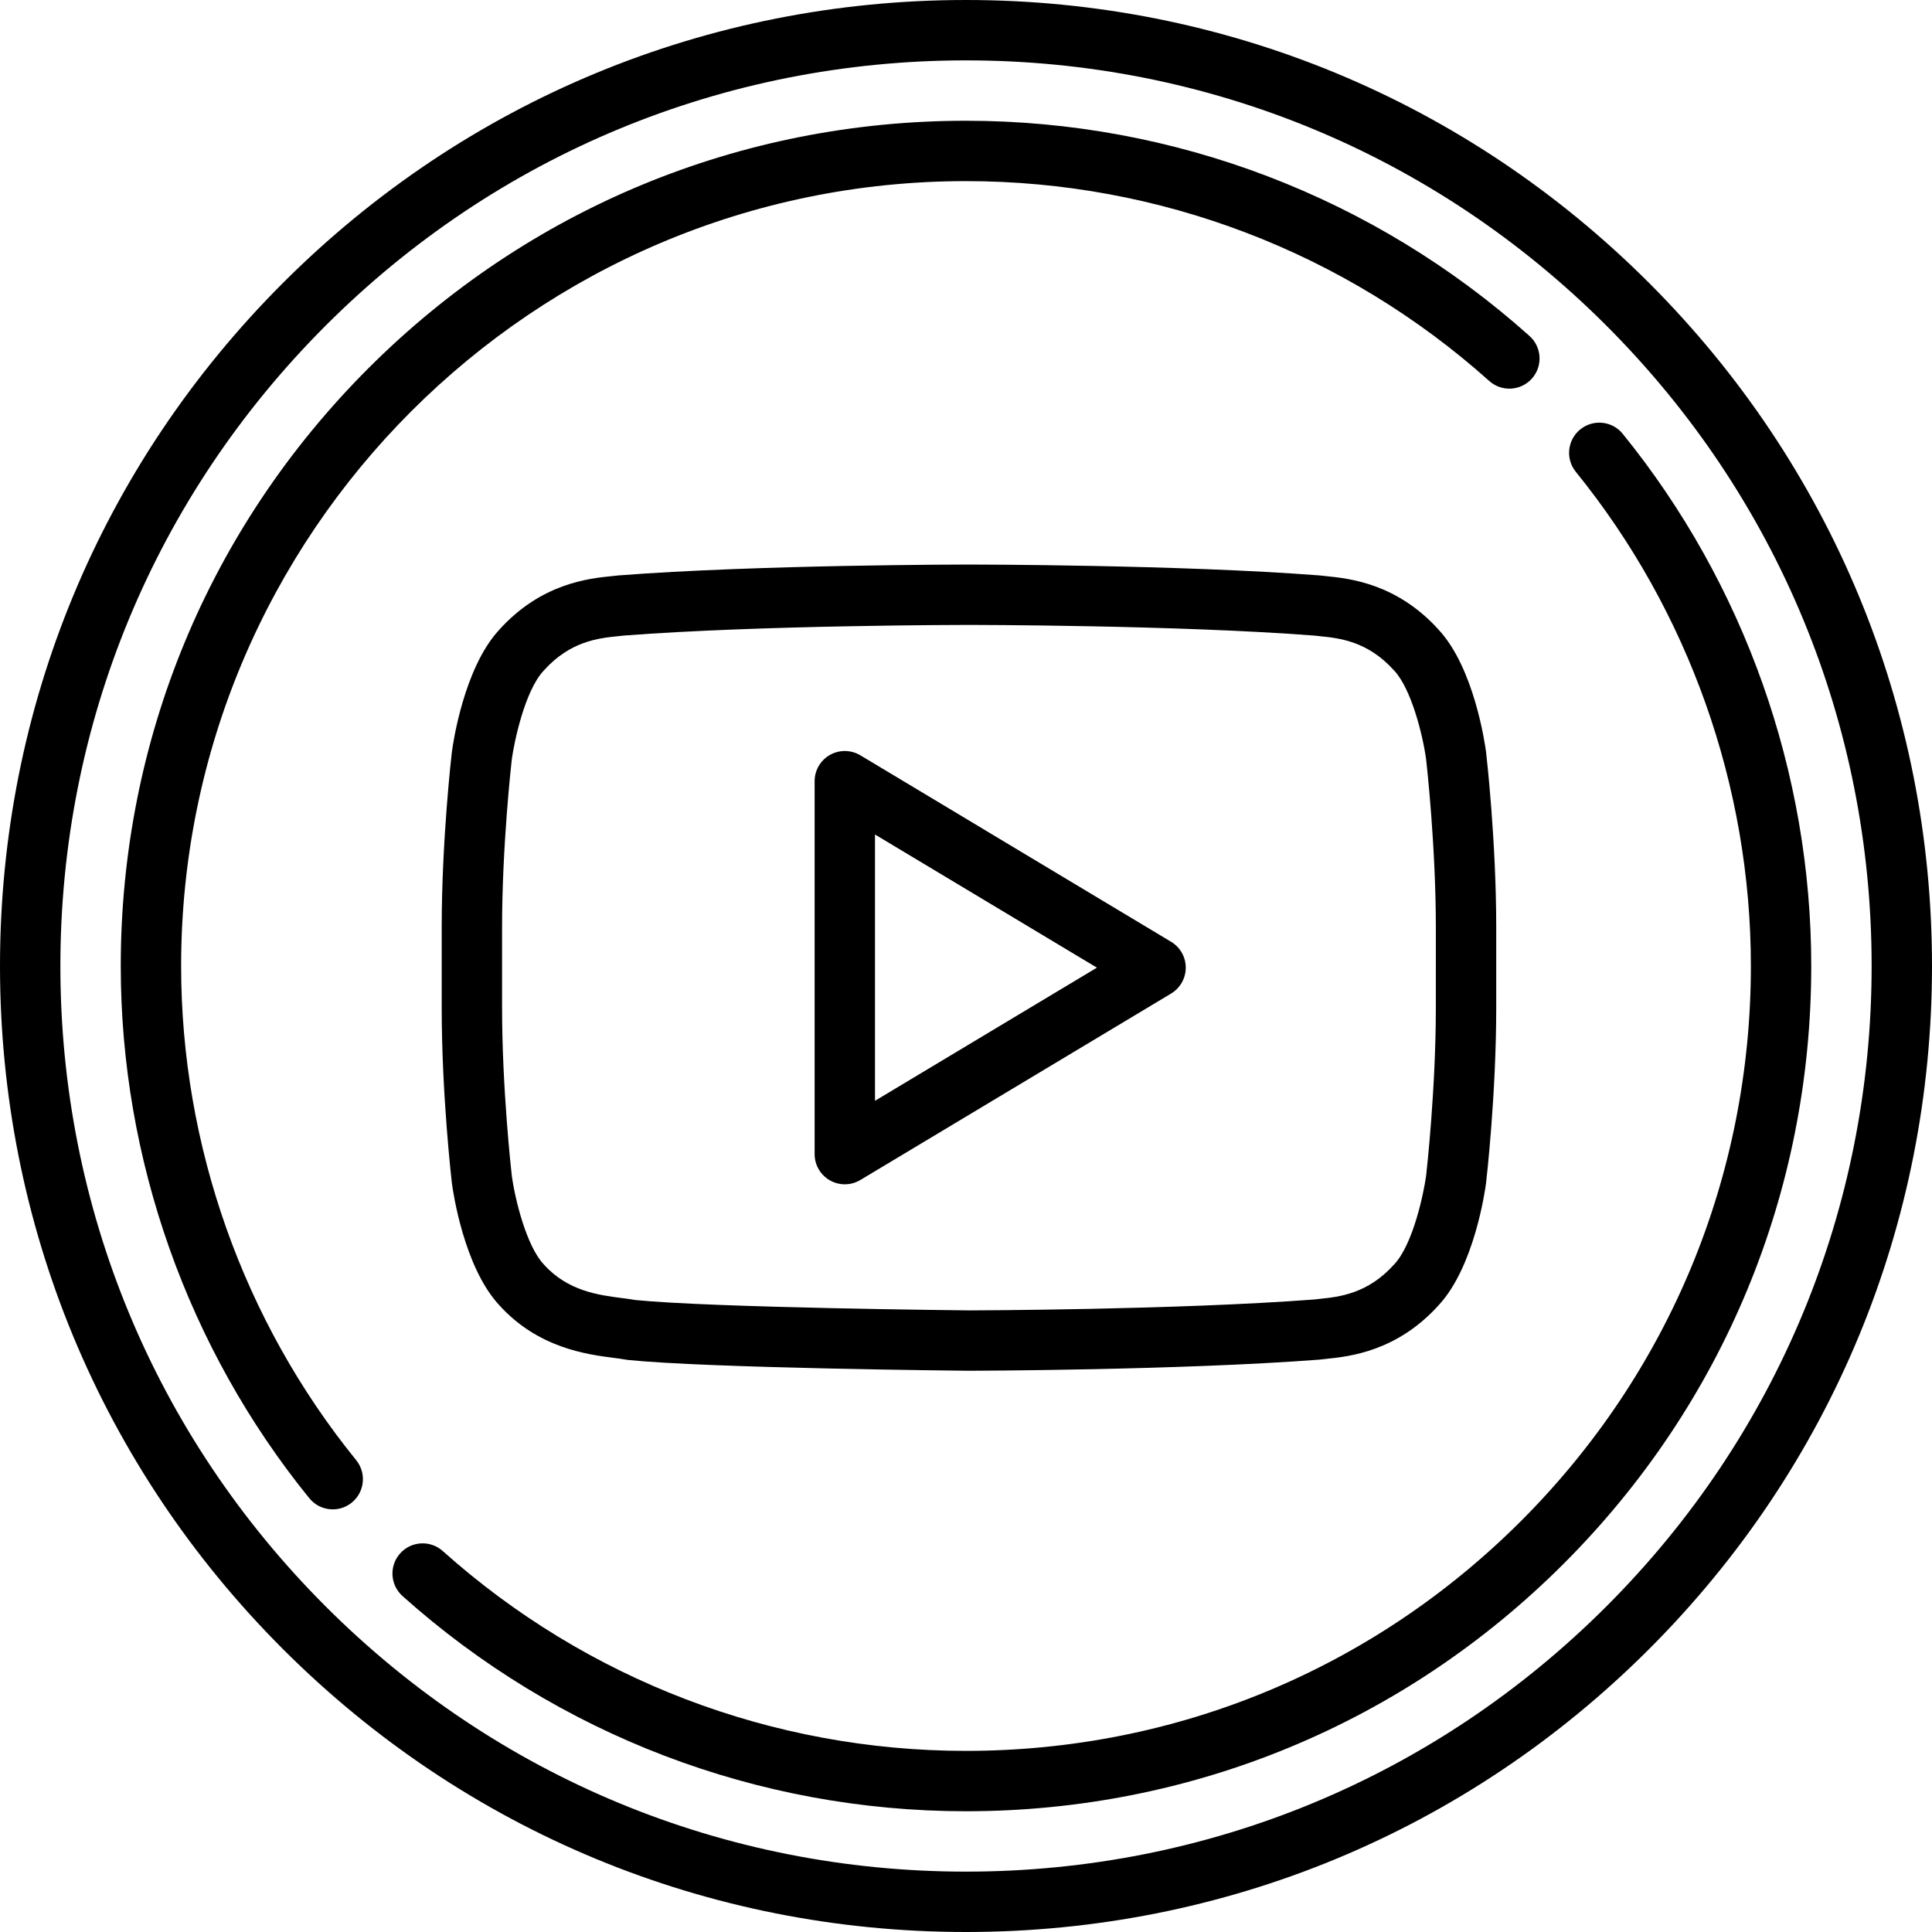 <svg enable-background="new 0 0 512 512" viewBox="0 0 512 512" xmlns="http://www.w3.org/2000/svg"><path d="m437.022 74.984c-48.352-48.354-112.641-74.984-181.022-74.984-68.376 0-132.662 26.63-181.016 74.984s-74.984 112.64-74.984 181.016c0 68.388 26.63 132.678 74.984 181.028 48.351 48.347 112.637 74.972 181.016 74.972 68.385 0 132.673-26.625 181.021-74.972 48.351-48.349 74.979-112.639 74.979-181.028 0-68.377-26.628-132.664-74.978-181.016zm-11.314 350.73c-45.327 45.325-105.597 70.286-169.708 70.286-64.106 0-124.374-24.961-169.703-70.286-45.332-45.328-70.297-105.601-70.297-169.714 0-64.102 24.965-124.37 70.297-169.703 45.333-45.332 105.601-70.297 169.703-70.297 64.108 0 124.378 24.965 169.708 70.297 45.329 45.331 70.292 105.599 70.292 169.703 0 64.115-24.963 124.387-70.292 169.714z"/><path d="m430.038 114.969c-2.784-3.432-7.821-3.957-11.253-1.172-3.431 2.784-3.956 7.822-1.172 11.252 29.913 36.87 46.387 83.377 46.387 130.951 0 55.567-21.635 107.803-60.919 147.085s-91.518 60.915-147.081 60.915c-51.26 0-100.505-18.807-138.663-52.956-3.292-2.946-8.35-2.666-11.296.626s-2.666 8.35.626 11.296c41.096 36.779 94.13 57.034 149.333 57.034 59.837 0 116.089-23.297 158.394-65.601 42.307-42.304 65.606-98.559 65.606-158.399 0-51.233-17.744-101.319-49.962-141.031z"/><path d="m48 256c0-114.691 93.309-208 208-208 51.26 0 100.504 18.808 138.662 52.959 3.293 2.948 8.351 2.666 11.296-.625 2.947-3.292 2.667-8.35-.625-11.296-41.096-36.782-94.13-57.038-149.333-57.038-59.829 0-116.08 23.301-158.389 65.611-42.31 42.31-65.611 98.56-65.611 158.389 0 51.239 17.744 101.328 49.963 141.038 1.581 1.949 3.889 2.96 6.217 2.96 1.771 0 3.553-.585 5.036-1.788 3.431-2.784 3.956-7.822 1.172-11.253-29.914-36.869-46.388-83.377-46.388-130.957z"/><path d="m393.81 199.21c-.297-2.237-3.165-22.123-12.481-32.244-11.127-12.384-23.789-13.666-29.877-14.283-.531-.054-1.019-.103-1.458-.156-.12-.015-.239-.027-.359-.036-36.754-2.849-92.235-2.882-92.792-2.882h-.124c-.556 0-56.038.033-92.784 2.882-.12.009-.24.021-.359.036-.438.054-.926.103-1.458.156-6.086.616-18.742 1.897-29.876 14.282-9.308 10.117-12.184 30.004-12.481 32.242-.006.044-.011.089-.017.133-.11.947-2.689 23.462-2.689 46.399v21.314c0 22.953 2.579 45.46 2.689 46.407.005.043.011.087.016.131.297 2.237 3.166 22.118 12.486 32.224 10.304 11.453 23.351 13.129 30.365 14.031 1.235.159 2.302.296 3.029.441.248.049.498.087.75.113 21.2 2.171 87.505 2.839 90.409 2.867.557-.001 56.085-.132 92.828-2.947.136-.01.271-.024.405-.042.452-.058.957-.109 1.507-.167 6.074-.635 18.705-1.955 29.789-14.292 9.309-10.104 12.184-29.979 12.481-32.216.006-.044.011-.089.017-.134.11-.947 2.688-23.461 2.689-46.406v-21.315c0-22.945-2.579-45.459-2.689-46.407-.005-.044-.011-.087-.016-.131zm-13.296 67.853c0 21.399-2.42 43.136-2.575 44.499-.602 4.445-3.392 18.033-8.397 23.436-.03.032-.06.065-.089.098-6.977 7.786-14.56 8.578-19.578 9.103-.6.063-1.155.122-1.661.184-36.146 2.754-90.895 2.884-91.352 2.886-.678-.007-67.638-.68-88.505-2.75-1.154-.212-2.398-.372-3.707-.541-5.992-.77-14.199-1.825-20.538-8.893-.03-.033-.06-.066-.09-.099-4.448-4.797-7.503-16.895-8.394-23.436-.158-1.395-2.575-23.106-2.575-44.496v-21.314c0-21.4 2.422-43.145 2.575-44.493.602-4.449 3.394-18.048 8.401-23.464.027-.03.055-.06.082-.09 7.008-7.814 14.596-8.582 19.617-9.091.58-.059 1.118-.114 1.61-.172 36.127-2.788 90.83-2.821 91.379-2.821h.124c.549 0 55.252.033 91.387 2.821.491.058 1.03.113 1.61.172 5.023.508 12.614 1.277 19.614 9.088.029.032.058.063.086.095 4.45 4.808 7.506 16.91 8.4 23.466.158 1.393 2.575 23.113 2.575 44.496z"/><path d="m310.355 249.579-82.356-49.415c-2.472-1.482-5.549-1.521-8.058-.102-2.508 1.42-4.059 4.079-4.059 6.961v98.829c0 2.882 1.55 5.542 4.059 6.961 1.224.693 2.583 1.039 3.941 1.039 1.426 0 2.851-.381 4.116-1.14l82.356-49.415c2.409-1.446 3.884-4.05 3.884-6.86s-1.473-5.413-3.883-6.858zm-78.472 42.145v-70.57l58.808 35.285z"/></svg>